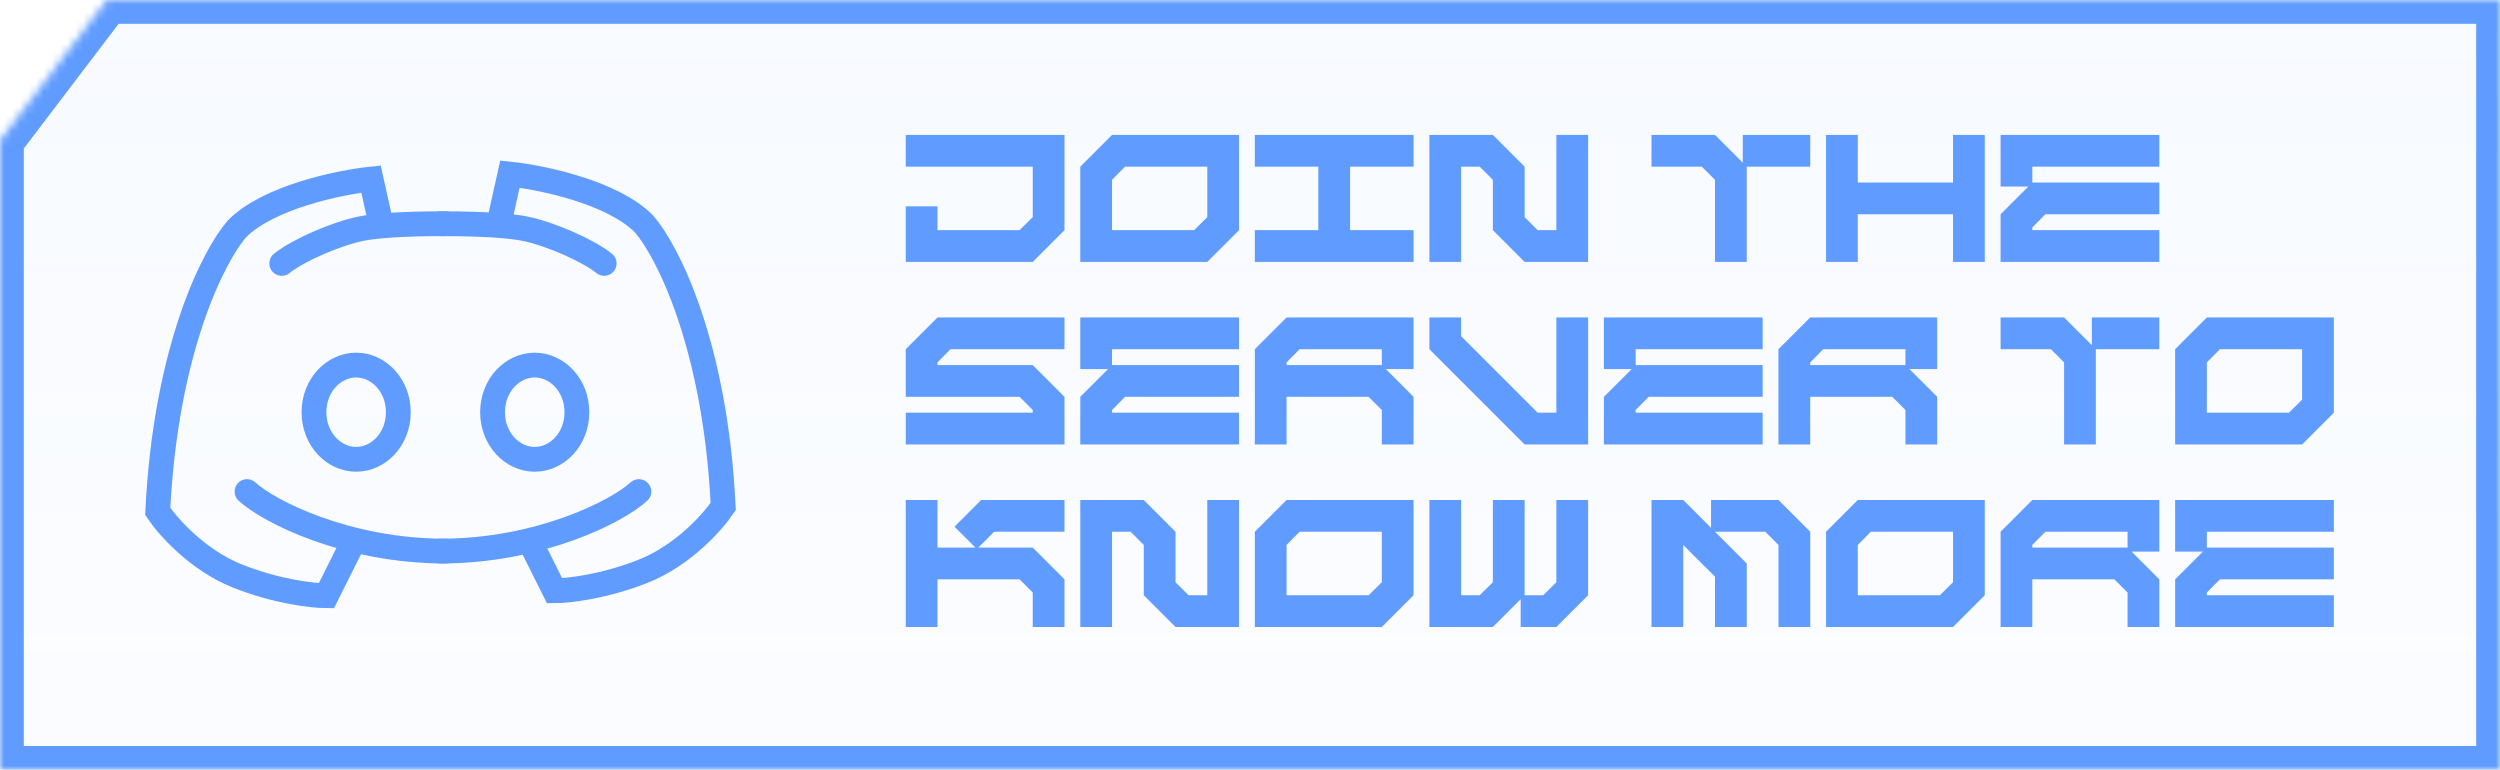 <svg width="315" height="97" viewBox="0 0 315 97" fill="none" xmlns="http://www.w3.org/2000/svg">
<mask id="path-1-inside-1_1_5" fill="white">
<path fill-rule="evenodd" clip-rule="evenodd" d="M0 17.699V97H315V0H13.456L0 17.699Z"/>
</mask>
<path fill-rule="evenodd" clip-rule="evenodd" d="M0 17.699V97H315V0H13.456L0 17.699Z" fill="url(#paint0_linear_1_5)" fill-opacity="0.5"/>
<path d="M0 97H-3V100H0V97ZM0 17.699L-2.388 15.884L-3 16.688V17.699H0ZM315 97V100H318V97H315ZM315 0H318V-3H315V0ZM13.456 0V-3H11.969L11.068 -1.816L13.456 0ZM3 97V17.699H-3V97H3ZM315 94H0V100H315V94ZM312 0V97H318V0H312ZM13.456 3H315V-3H13.456V3ZM11.068 -1.816L-2.388 15.884L2.388 19.515L15.845 1.816L11.068 -1.816Z" fill="#609CFF" mask="url(#path-1-inside-1_1_5)"/>
<g filter="url(#filter0_d_1_5)">
<path d="M35.5 33.188C37.583 31.521 42.375 29.438 45.5 28.812C48.442 28.224 53.833 28.188 56.125 28.188" stroke="#609CFF" stroke-width="3.125" stroke-linecap="round"/>
<path d="M76.125 33.188C74.042 31.521 69.25 29.438 66.125 28.812C63.183 28.224 57.792 28.188 55.5 28.188" stroke="#609CFF" stroke-width="3.125" stroke-linecap="round"/>
<path d="M44.25 68.812L41.125 75.062C39.458 75.062 34.875 74.562 29.875 72.562C24.875 70.562 21.125 66.312 19.875 64.438C20.875 43.938 26.958 32.146 29.875 28.812C33.875 24.812 42.792 22.979 46.75 22.562L48 28.188" stroke="#609CFF" stroke-width="3.125" stroke-linecap="round"/>
<path d="M66.75 68.188L69.875 74.438C71.542 74.438 76.125 73.938 81.125 71.938C86.125 69.938 89.875 65.688 91.125 63.812C90.125 43.312 84.042 31.521 81.125 28.188C77.125 24.188 68.208 22.354 64.25 21.938L63 27.562" stroke="#609CFF" stroke-width="3.125" stroke-linecap="round"/>
<path d="M31.125 61.938C33.833 64.438 43.625 69.438 56.125 69.438" stroke="#609CFF" stroke-width="3.125" stroke-linecap="round"/>
<path d="M80.5 61.938C77.792 64.438 68 69.438 55.5 69.438" stroke="#609CFF" stroke-width="3.125" stroke-linecap="round"/>
<path d="M50.188 51.938C50.188 55.347 47.684 57.875 44.875 57.875C42.066 57.875 39.562 55.347 39.562 51.938C39.562 48.528 42.066 46 44.875 46C47.684 46 50.188 48.528 50.188 51.938Z" stroke="#609CFF" stroke-width="3.125" stroke-linecap="round"/>
<path d="M72.688 51.938C72.688 55.347 70.184 57.875 67.375 57.875C64.566 57.875 62.062 55.347 62.062 51.938C62.062 48.528 64.566 46 67.375 46C70.184 46 72.688 48.528 72.688 51.938Z" stroke="#609CFF" stroke-width="3.125" stroke-linecap="round"/>
</g>
<path d="M134.125 17V29L130.125 33H114.125V26H118.125V29H128.465L130.125 27.36V21H114.125V17H134.125ZM140.117 17H156.117V29L152.117 33H136.117V21L140.117 17ZM152.117 27.36V21H141.757L140.117 22.66V29H150.457L152.117 27.36ZM158.109 17H178.109V21H170.109V29H178.109V33H158.109V29H166.109V21H158.109V17ZM196.102 17H200.102V33H192.102L188.102 29V22.66L186.442 21H184.102V33H180.102V17H188.102L192.102 21V27.36L193.742 29H196.102V17ZM219.59 17H228.09V21H220.09V33H216.09V22.66L214.43 21H208.09V17H216.09L219.59 20.5V17ZM246.082 17H250.082V33H246.082V27H234.082V33H230.082V17H234.082V23H246.082V17ZM252.074 17H272.074V21H256.074V23H272.074V27H257.714L256.074 28.66V29H272.074V33H252.074V27L255.574 23.5H252.074V17ZM118.125 40H134.125V44H119.765L118.125 45.66V46H130.125L134.125 50V56H114.125V52H130.125V51.66L128.465 50H114.125V44L118.125 40ZM136.117 40H156.117V44H140.117V46H156.117V50H141.757L140.117 51.66V52H156.117V56H136.117V50L139.617 46.5H136.117V40ZM178.109 40V46.5H174.609L178.109 50V56H174.109V51.66L172.449 50H162.109V56H158.109V44L162.109 40H178.109ZM174.109 46V44H163.749L162.109 45.66V46H174.109ZM196.102 40H200.102V56H192.102L180.102 44V40H184.102V42.36L193.742 52H196.102V40ZM202.094 40H222.094V44H206.094V46H222.094V50H207.734L206.094 51.66V52H222.094V56H202.094V50L205.594 46.5H202.094V40ZM244.086 40V46.5H240.586L244.086 50V56H240.086V51.66L238.426 50H228.086V56H224.086V44L228.086 40H244.086ZM240.086 46V44H229.726L228.086 45.66V46H240.086ZM263.574 40H272.074V44H264.074V56H260.074V45.66L258.414 44H252.074V40H260.074L263.574 43.5V40ZM278.066 40H294.066V52L290.066 56H274.066V44L278.066 40ZM290.066 50.36V44H279.706L278.066 45.66V52H288.406L290.066 50.36ZM123.625 63H134.125V67H125.265L123.265 69H130.125L134.125 73V79H130.125V74.66L128.465 73H118.125V79H114.125V63H118.125V69H122.905L120.265 66.36L123.625 63ZM152.117 63H156.117V79H148.117L144.117 75V68.66L142.457 67H140.117V79H136.117V63H144.117L148.117 67V73.36L149.757 75H152.117V63ZM162.109 63H178.109V75L174.109 79H158.109V67L162.109 63ZM174.109 73.36V67H163.749L162.109 68.66V75H172.449L174.109 73.36ZM196.102 63H200.102V75L196.102 79H191.602V75.5L188.102 79H180.102V63H184.102V75H186.442L188.102 73.36V63H192.102V75H194.442L196.102 73.36V63ZM224.09 63L228.09 67V79H224.09V68.66L222.43 67H216.09L220.09 71V79H216.09V72.66L213.25 69.84L212.09 68.66V79H208.09V63H212.09L215.59 66.5V63H224.09ZM234.082 63H250.082V75L246.082 79H230.082V67L234.082 63ZM246.082 73.36V67H235.722L234.082 68.66V75H244.422L246.082 73.36ZM272.074 63V69.5H268.574L272.074 73V79H268.074V74.66L266.414 73H256.074V79H252.074V67L256.074 63H272.074ZM268.074 69V67H257.714L256.074 68.66V69H268.074ZM274.066 63H294.066V67H278.066V69H294.066V73H279.706L278.066 74.66V75H294.066V79H274.066V73L277.566 69.5H274.066V63Z" fill="#609CFF"/>
<defs>
<filter id="filter0_d_1_5" x="8.289" y="10.238" width="94.421" height="76.387" filterUnits="userSpaceOnUse" color-interpolation-filters="sRGB">
<feFlood flood-opacity="0" result="BackgroundImageFix"/>
<feColorMatrix in="SourceAlpha" type="matrix" values="0 0 0 0 0 0 0 0 0 0 0 0 0 0 0 0 0 0 127 0" result="hardAlpha"/>
<feOffset/>
<feGaussianBlur stdDeviation="5"/>
<feColorMatrix type="matrix" values="0 0 0 0 0.376 0 0 0 0 0.612 0 0 0 0 1 0 0 0 0.5 0"/>
<feBlend mode="normal" in2="BackgroundImageFix" result="effect1_dropShadow_1_5"/>
<feBlend mode="normal" in="SourceGraphic" in2="effect1_dropShadow_1_5" result="shape"/>
</filter>
<linearGradient id="paint0_linear_1_5" x1="157.5" y1="0" x2="157.5" y2="97" gradientUnits="userSpaceOnUse">
<stop stop-color="#609CFF" stop-opacity="0.1"/>
<stop offset="1" stop-color="#609CFF" stop-opacity="0.05"/>
</linearGradient>
</defs>
</svg>
